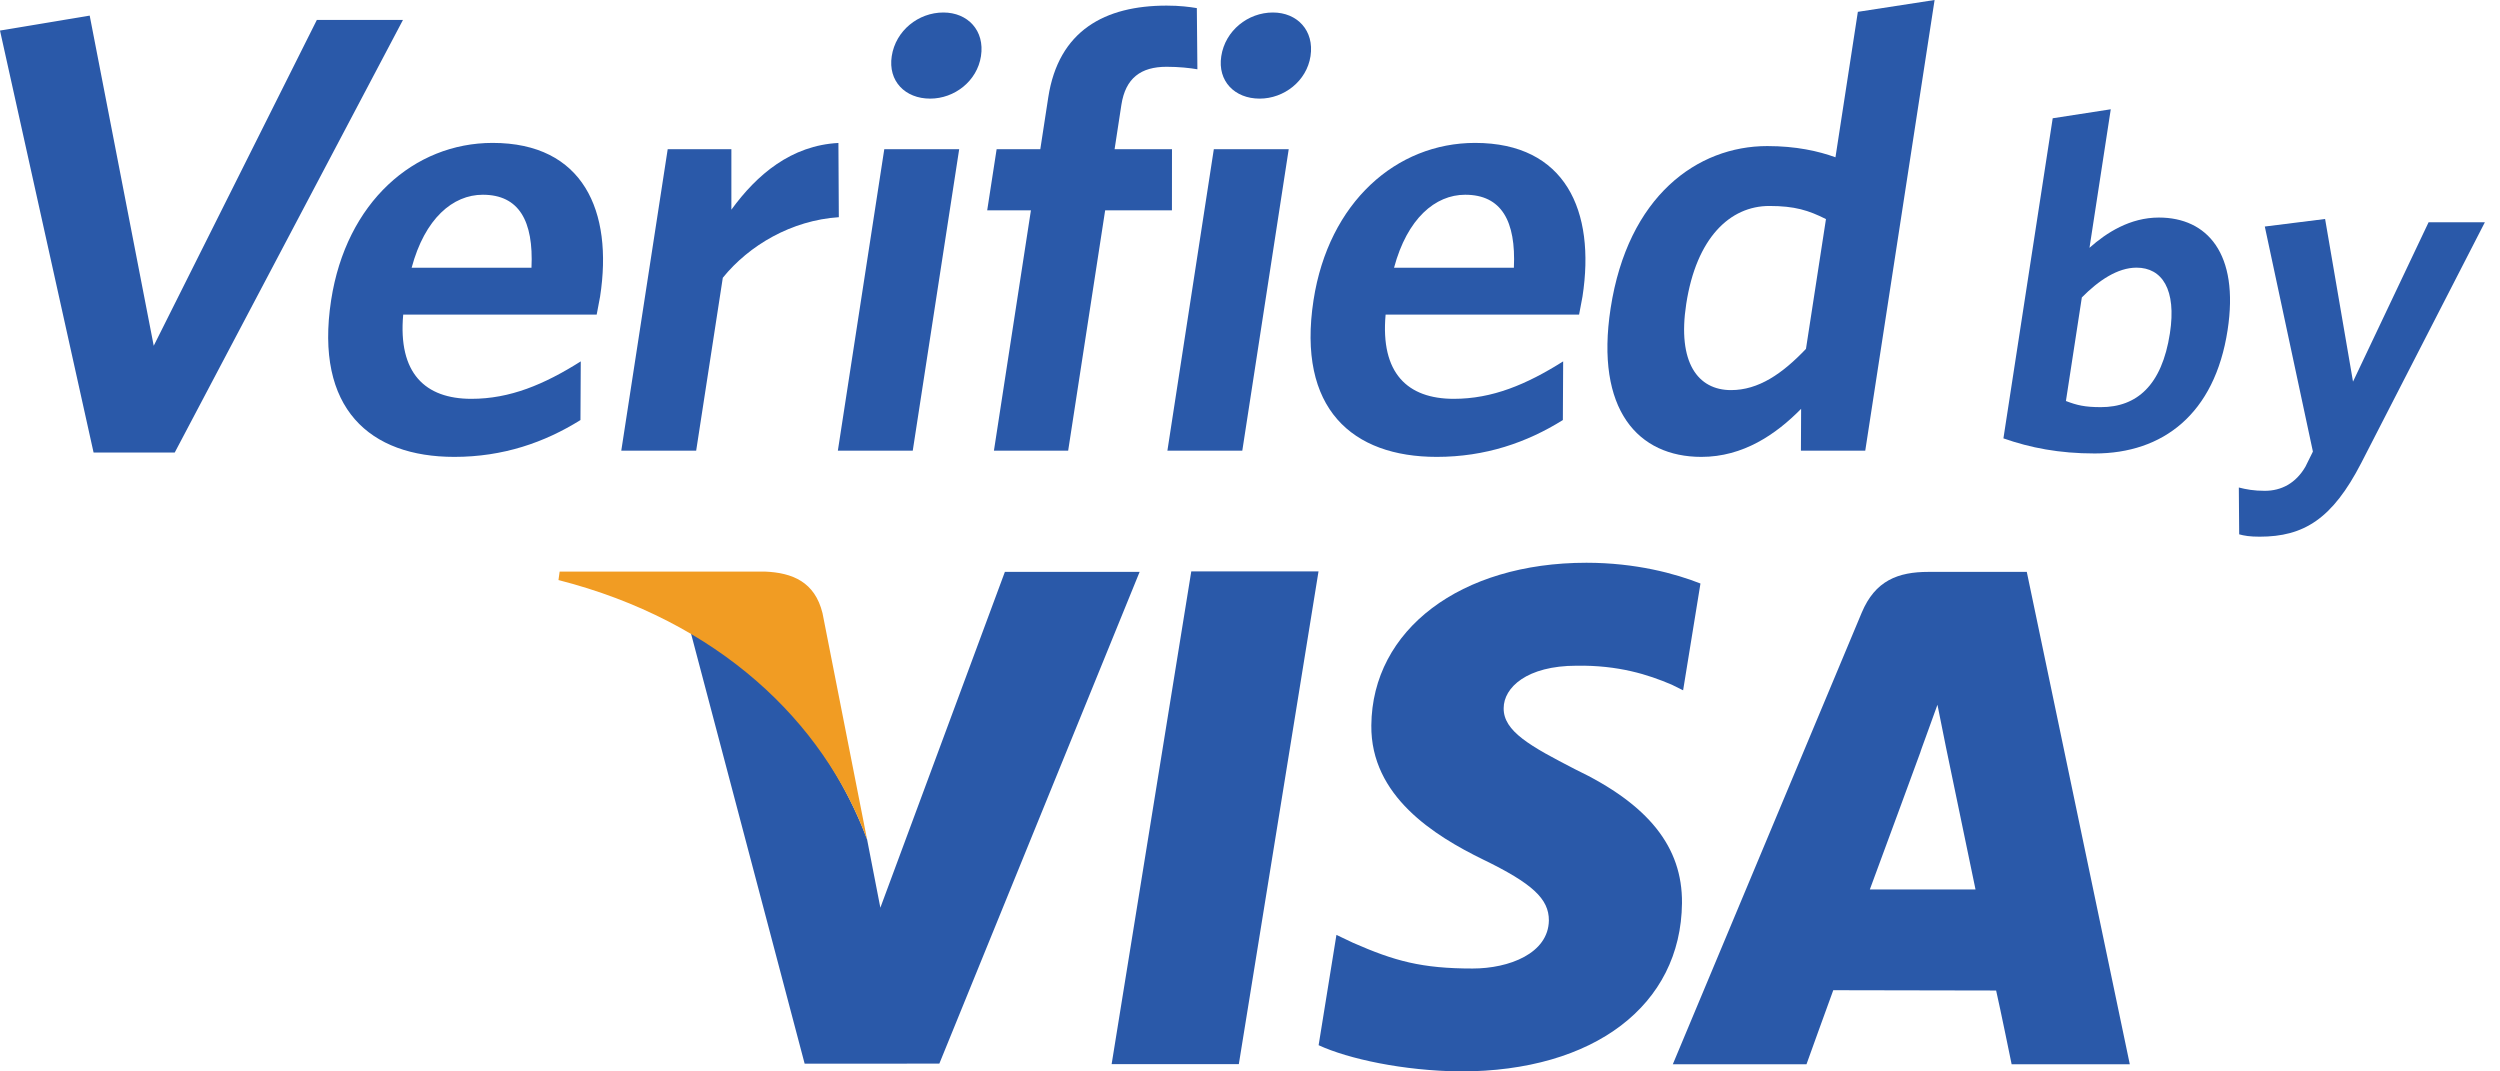 <svg width="49" height="21" viewBox="0 0 49 21" fill="none" xmlns="http://www.w3.org/2000/svg">
<path d="M19.696 11.208L17.255 17.791L16.995 16.453C16.387 14.813 15.071 13.093 13.538 12.395L15.771 20.848L18.411 20.847L22.337 11.208H19.696Z" fill="#2A59A9"/>
<path d="M21.788 20.857L23.349 11.199H25.843L24.281 20.857H21.788Z" fill="#2A59A9"/>
<path d="M33.329 11.437C32.836 11.242 32.058 11.03 31.094 11.03C28.627 11.03 26.894 12.342 26.878 14.217C26.863 15.606 28.118 16.381 29.061 16.843C30.035 17.315 30.36 17.618 30.358 18.041C30.348 18.688 29.578 18.983 28.863 18.983C27.866 18.983 27.335 18.837 26.518 18.478L26.194 18.324L25.845 20.486C26.428 20.755 27.505 20.988 28.625 21C31.243 21 32.946 19.704 32.967 17.702C32.977 16.6 32.311 15.766 30.871 15.077C30.001 14.629 29.464 14.333 29.472 13.879C29.473 13.478 29.923 13.048 30.901 13.048C31.717 13.035 32.305 13.222 32.767 13.42L32.989 13.53L33.329 11.437" fill="#2A59A9"/>
<path d="M39.725 11.209H37.798C37.201 11.209 36.753 11.379 36.489 12.01L32.787 20.86H35.407C35.407 20.86 35.835 19.669 35.932 19.408C36.218 19.408 38.762 19.414 39.124 19.414C39.202 19.751 39.428 20.86 39.428 20.86H41.744L39.725 11.209ZM36.649 17.433C36.856 16.878 37.643 14.733 37.643 14.733C37.628 14.759 37.847 14.174 37.974 13.813L38.141 14.645C38.141 14.645 38.62 16.95 38.72 17.433C38.331 17.433 37.136 17.433 36.649 17.433" fill="#2A59A9"/>
<path d="M14.991 11.203H10.969L10.946 11.369C14.073 12.169 16.136 14.133 16.995 16.456L16.121 12.017C15.971 11.406 15.533 11.225 14.991 11.203Z" fill="#F19C23"/>
<path d="M3.425 8.869H1.834L0 0.599L1.758 0.306L3.013 6.777L6.21 0.391H7.898L3.425 8.869Z" fill="#2A59A9"/>
<path d="M11.695 6.166H7.903C7.799 7.316 8.333 7.817 9.239 7.817C9.997 7.817 10.665 7.536 11.383 7.083L11.377 8.233C10.673 8.673 9.859 8.955 8.905 8.955C7.253 8.955 6.163 8.013 6.49 5.884C6.786 3.963 8.115 2.801 9.656 2.801C11.43 2.801 12.02 4.135 11.762 5.811C11.743 5.933 11.708 6.08 11.695 6.166V6.166ZM9.463 3.817C8.876 3.817 8.327 4.282 8.068 5.248H10.417C10.46 4.331 10.173 3.817 9.463 3.817Z" fill="#2A59A9"/>
<path d="M14.167 5.444L13.645 8.833H12.177L13.087 2.924H14.335L14.335 4.11C14.832 3.425 15.508 2.85 16.433 2.802L16.441 4.257C15.515 4.318 14.681 4.808 14.167 5.444Z" fill="#2A59A9"/>
<path d="M16.422 8.833L17.332 2.924H18.8L17.89 8.833H16.422ZM18.231 1.933C17.741 1.933 17.403 1.59 17.478 1.101C17.555 0.599 18.001 0.245 18.49 0.245C18.968 0.245 19.305 0.599 19.227 1.101C19.152 1.59 18.708 1.933 18.231 1.933" fill="#2A59A9"/>
<path d="M22.865 1.309C22.363 1.309 22.06 1.529 21.979 2.055L21.846 2.924H22.971L22.97 4.123H21.661L20.936 8.833H19.481L20.206 4.123H19.349L19.534 2.924H20.39L20.546 1.908C20.748 0.599 21.655 0.11 22.866 0.11C23.123 0.11 23.315 0.135 23.458 0.159L23.469 1.358C23.326 1.333 23.11 1.309 22.865 1.309" fill="#2A59A9"/>
<path d="M22.881 8.833L23.791 2.924H25.259L24.349 8.833H22.881ZM24.689 1.933C24.2 1.933 23.861 1.59 23.937 1.101C24.014 0.599 24.46 0.245 24.949 0.245C25.426 0.245 25.763 0.599 25.686 1.101C25.611 1.59 25.166 1.933 24.689 1.933" fill="#2A59A9"/>
<path d="M30.95 6.166H27.158C27.054 7.316 27.588 7.817 28.494 7.817C29.252 7.817 29.919 7.536 30.638 7.083L30.632 8.233C29.928 8.673 29.114 8.955 28.16 8.955C26.508 8.955 25.418 8.013 25.745 5.884C26.041 3.963 27.37 2.801 28.911 2.801C30.685 2.801 31.275 4.135 31.017 5.811C30.998 5.933 30.963 6.08 30.95 6.166V6.166ZM28.718 3.817C28.131 3.817 27.582 4.282 27.323 5.248H29.672C29.715 4.331 29.428 3.817 28.718 3.817Z" fill="#2A59A9"/>
<path d="M35.298 8.833L35.302 8.013C34.809 8.514 34.166 8.955 33.347 8.955C32.111 8.955 31.262 8.037 31.568 6.043C31.907 3.841 33.269 2.863 34.639 2.863C35.202 2.863 35.64 2.961 35.975 3.083L36.414 0.232L37.918 -8.30999e-06L36.559 8.833H35.298ZM35.789 4.294C35.448 4.123 35.18 4.037 34.679 4.037C33.908 4.037 33.249 4.661 33.05 5.958C32.873 7.108 33.279 7.646 33.928 7.646C34.466 7.646 34.931 7.328 35.397 6.838L35.789 4.294" fill="#2A59A9"/>
<path d="M41.056 8.888C40.361 8.888 39.794 8.777 39.267 8.592L40.233 2.318L41.371 2.142L40.954 4.857C41.286 4.561 41.749 4.264 42.314 4.264C43.26 4.264 43.892 4.969 43.661 6.47C43.408 8.119 42.39 8.888 41.056 8.888V8.888ZM41.876 5.246C41.505 5.246 41.133 5.497 40.804 5.83L40.492 7.86C40.71 7.943 40.862 7.98 41.177 7.98C41.881 7.98 42.373 7.554 42.53 6.534C42.663 5.673 42.376 5.246 41.876 5.246Z" fill="#2A59A9"/>
<path d="M46.281 9.073C45.713 10.176 45.151 10.519 44.289 10.519C44.094 10.519 43.986 10.5 43.888 10.473L43.881 9.555C44.024 9.592 44.177 9.62 44.39 9.62C44.715 9.62 44.997 9.472 45.186 9.148L45.333 8.851L44.39 4.44L45.572 4.292L46.119 7.48L47.6 4.357H48.703L46.281 9.073" fill="#2A59A9"/>
</svg>
